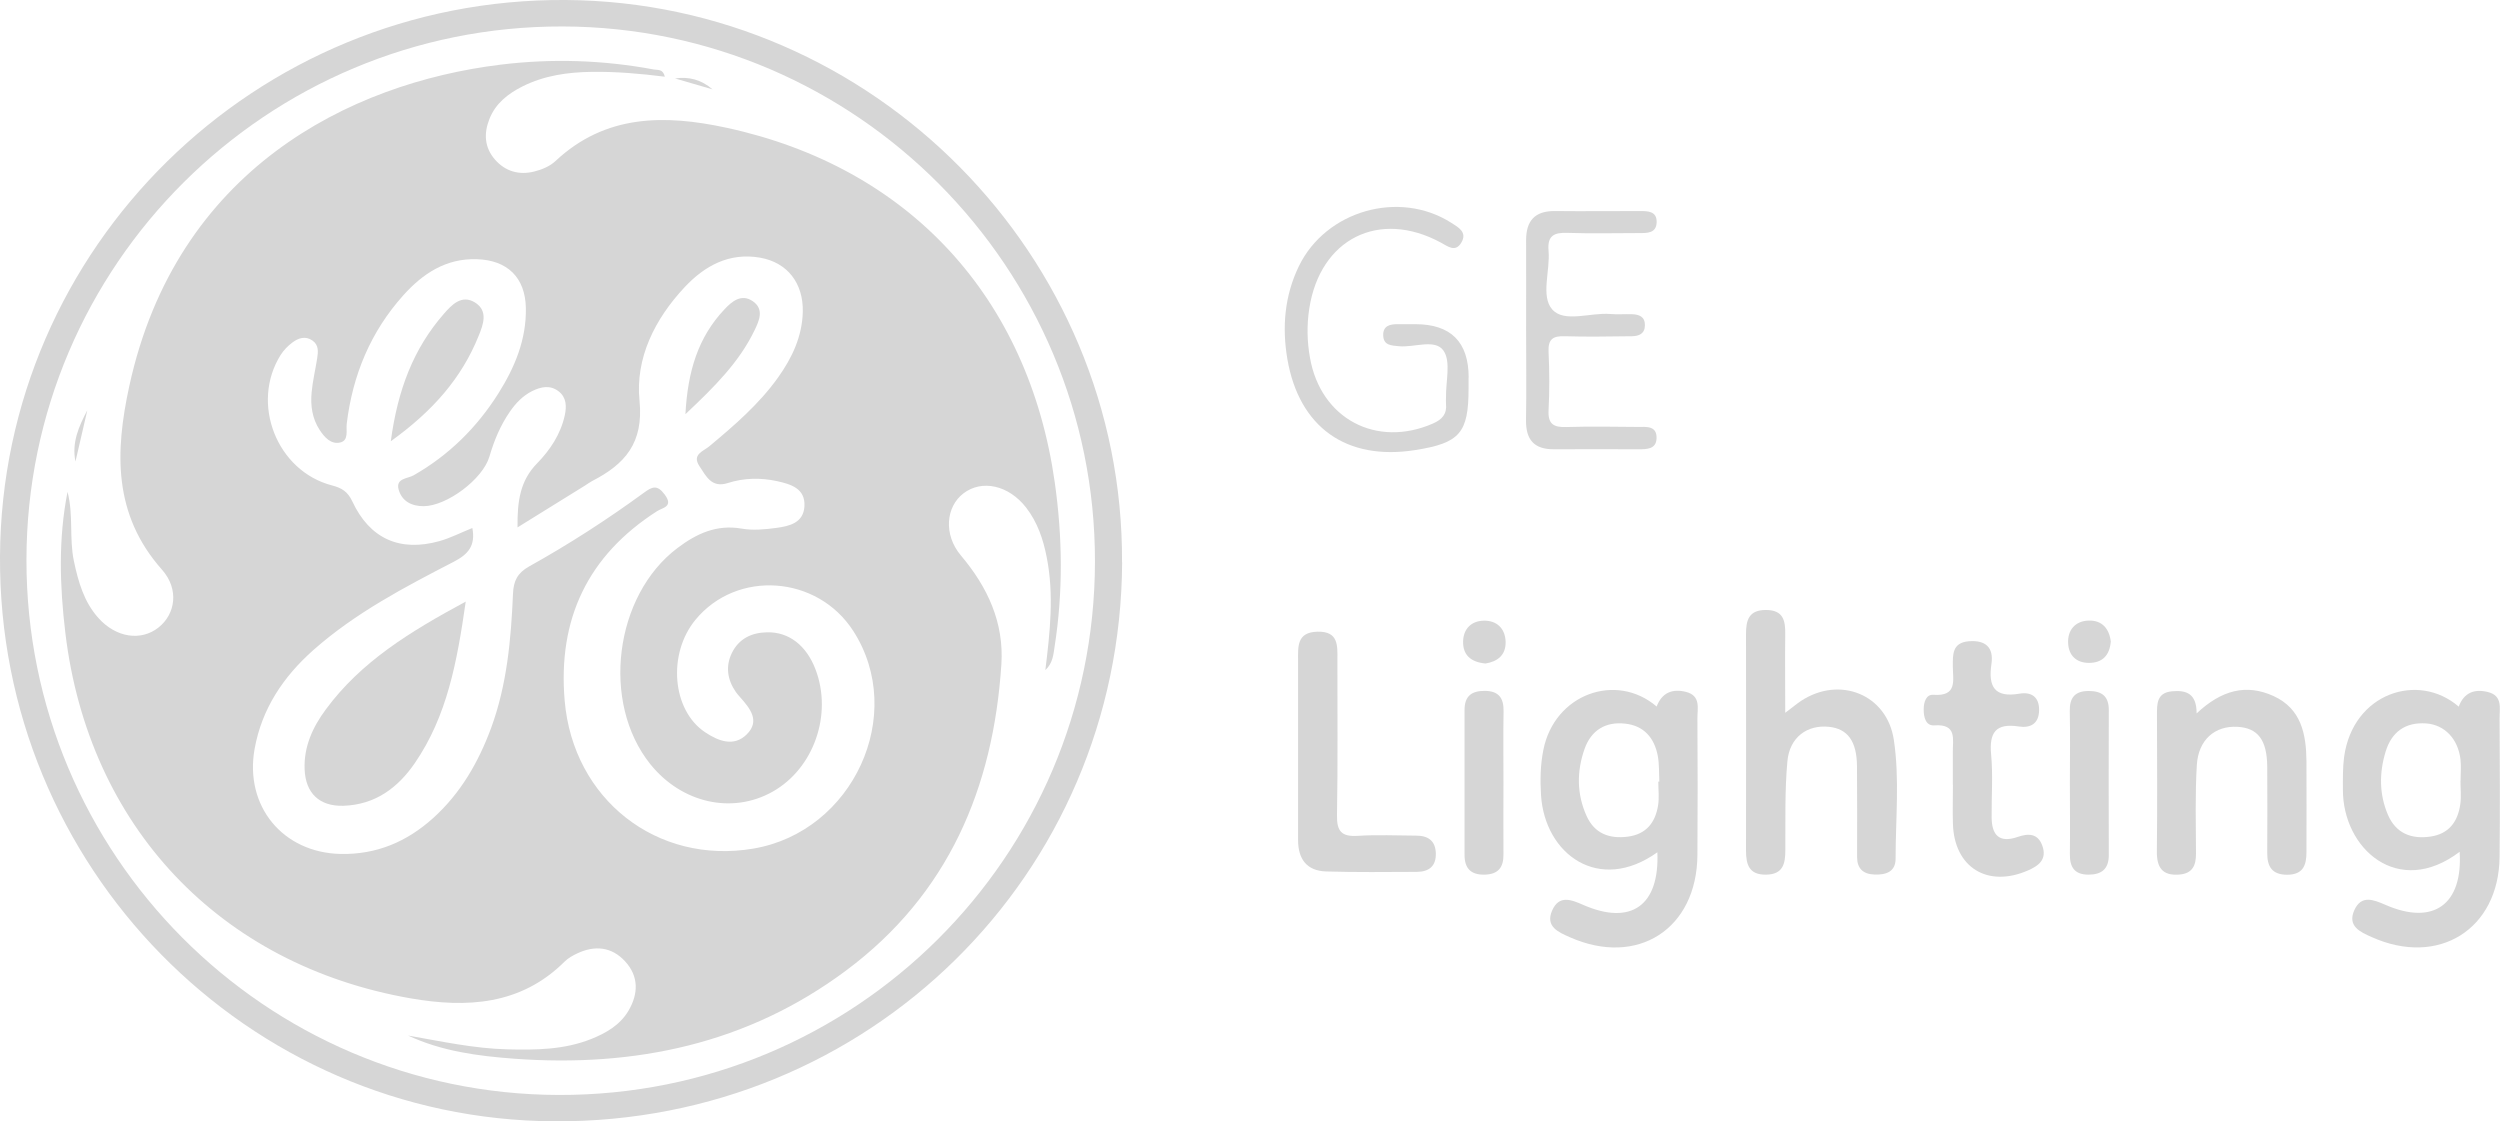 <?xml version="1.0" encoding="UTF-8"?><svg id="Corporate" xmlns="http://www.w3.org/2000/svg" width="242.84" height="108.92" viewBox="0 0 242.84 108.92"><path d="M109,54.62c-.15,30.34-24.63,54.46-55.13,54.3C23.98,108.77-.17,84.16,0,54.04.17,24.01,24.81-.21,54.97,0c29.82.21,54.17,24.82,54.02,54.61ZM106.36,54.56c.04-28.57-23.18-51.92-51.71-51.99C25.94,2.5,2.59,25.73,2.57,54.39c-.02,28.62,23.15,51.9,51.71,51.97,28.75.07,52.04-23.1,52.08-51.79Z" fill="#d6d6d6"/><path d="M161,82.78c-5.7,4.08-10.94.18-11.31-5.52-.09-1.47-.07-2.92.22-4.39,1.07-5.47,7.09-7.6,11.01-4.24.51-1.35,1.53-1.76,2.86-1.42,1.46.38,1.09,1.61,1.1,2.6.03,4.41.03,8.82,0,13.23-.04,7.2-5.83,10.92-12.41,7.99-1.08-.48-2.39-1.02-1.7-2.59.67-1.52,1.84-1.06,3.02-.54,4.63,2.02,7.42.09,7.2-5.12ZM161.07,75.92s.07,0,.11,0c-.04-.84,0-1.69-.15-2.5-.33-1.74-1.35-2.94-3.18-3.13-1.9-.21-3.29.65-3.93,2.45-.77,2.18-.77,4.4.2,6.53.77,1.7,2.21,2.23,3.99,2,1.8-.23,2.69-1.38,2.95-3.05.12-.75.02-1.53.02-2.3Z" fill="#d6d6d6"/><path d="M238.92,82.74c-5.97,4.53-11.38-.3-11.34-6.08,0-1.05-.02-2.11.12-3.15.86-6.2,7.21-8.26,11.13-4.87.5-1.35,1.51-1.75,2.83-1.42,1.46.36,1.13,1.58,1.14,2.58.02,4.48.05,8.97,0,13.45-.08,7.03-5.95,10.69-12.43,7.77-1.1-.49-2.38-1.05-1.68-2.61.68-1.51,1.86-1.02,3.04-.51,4.65,2.03,7.52-.05,7.19-5.17ZM239,75.84s0,0,.01,0c0-.7.07-1.4-.01-2.09-.24-1.98-1.54-3.35-3.33-3.48-2.03-.14-3.36.83-3.94,2.74-.63,2.06-.63,4.15.23,6.15.77,1.78,2.27,2.38,4.13,2.1,1.79-.26,2.65-1.45,2.89-3.12.11-.75.02-1.53.02-2.3Z" fill="#d6d6d6"/><path d="M173.41,69.24c.79-.6,1.15-.9,1.54-1.16,3.75-2.46,8.35-.63,9.01,3.79.57,3.81.17,7.69.17,11.54,0,1.28-.94,1.58-2.05,1.54-1.1-.04-1.69-.58-1.69-1.7,0-2.94.02-5.88-.01-8.83-.02-2.43-.91-3.63-2.72-3.82-2.11-.22-3.83,1.01-4.04,3.35-.26,2.85-.18,5.73-.2,8.6,0,1.33-.2,2.39-1.88,2.41-1.66.02-1.94-1-1.94-2.35.01-7,.01-14.01,0-21.01,0-1.35.26-2.35,1.93-2.35,1.71,0,1.9,1.05,1.88,2.37-.03,2.37,0,4.75,0,7.62Z" fill="#d6d6d6"/><path d="M213.37,69.3c2.41-2.27,4.82-2.9,7.47-1.69,2.7,1.23,3.18,3.71,3.2,6.35.02,2.94,0,5.88,0,8.82,0,1.29-.34,2.18-1.87,2.19-1.49,0-1.95-.81-1.94-2.13.01-2.8.02-5.6,0-8.4-.03-2.58-.92-3.73-2.89-3.84-2.19-.12-3.8,1.25-3.95,3.72-.17,2.86-.09,5.74-.08,8.61,0,1.13-.33,1.91-1.6,2.02-1.67.14-2.22-.68-2.2-2.26.05-4.41.02-8.82.01-13.23,0-1.09-.03-2.17,1.46-2.31,1.38-.13,2.4.21,2.39,2.15Z" fill="#d6d6d6"/><path d="M142.65,36.68c0,.35,0,.7,0,1.05,0,4.33-.85,5.31-5.19,5.99-6.68,1.05-11.27-2.21-12.41-8.84-.53-3.11-.27-6.16,1.12-9.03,2.63-5.4,9.74-7.42,14.78-4.22.71.45,1.61.92.99,1.95-.58.96-1.3.35-1.99-.02-6-3.24-11.72-.36-12.77,6.4-.25,1.61-.22,3.21.07,4.81,1.04,5.9,6.45,8.77,11.94,6.37.89-.39,1.37-.92,1.27-1.91-.02-.21,0-.42,0-.63-.03-1.54.49-3.45-.23-4.52-.81-1.21-2.85-.3-4.35-.45-.74-.07-1.48-.08-1.52-1.03-.04-.95.64-1.12,1.43-1.11.56,0,1.12,0,1.69,0q5.18,0,5.18,5.19Z" fill="#d6d6d6"/><path d="M148.24,32.15c0-2.94.01-5.88,0-8.82,0-1.9.86-2.85,2.81-2.83,2.74.03,5.47,0,8.21,0,.8,0,1.69,0,1.66,1.09-.03,1.08-.93,1.05-1.72,1.05-2.32,0-4.63.06-6.94-.02-1.32-.05-1.97.28-1.84,1.74.17,1.94-.78,4.42.36,5.7,1.17,1.32,3.7.28,5.63.44.7.06,1.4,0,2.1.02.7.02,1.27.23,1.27,1.06,0,.83-.57,1.07-1.26,1.08-2.17.02-4.35.07-6.52,0-1.15-.04-1.64.28-1.58,1.52.09,1.89.1,3.78,0,5.67-.07,1.34.49,1.67,1.72,1.63,2.31-.07,4.63-.03,6.94-.01.82,0,1.88-.15,1.83,1.12-.04,1.04-.94,1.05-1.73,1.05-2.74,0-5.47-.02-8.21,0-1.97.02-2.77-.94-2.74-2.86.05-2.87.01-5.74.01-8.61Z" fill="#d6d6d6"/><path d="M189.69,76.22c0-1.05,0-2.1,0-3.15-.02-1.25.44-2.77-1.8-2.61-.83.06-1.04-.8-1.03-1.56,0-.68.23-1.47.95-1.41,2.34.17,1.89-1.41,1.88-2.74,0-1.16-.08-2.32,1.55-2.46,1.62-.13,2.44.59,2.2,2.21-.32,2.18.28,3.3,2.73,2.88,1.12-.19,1.92.29,1.9,1.61-.02,1.32-.85,1.75-1.96,1.58-2.25-.35-2.9.58-2.7,2.73.19,2.01.03,4.06.05,6.09.01,1.71.72,2.53,2.52,1.91,1.04-.36,1.98-.37,2.41.87.46,1.32-.36,1.93-1.42,2.39-3.92,1.7-7.15-.31-7.27-4.54-.04-1.26,0-2.52,0-3.78Z" fill="#d6d6d6"/><path d="M126.09,72.57c0-2.8,0-5.6,0-8.39,0-1.36-.14-2.77,1.88-2.82,2.04-.05,1.95,1.32,1.94,2.71-.01,5.04.05,10.07-.04,15.11-.03,1.57.44,2.11,2.02,2.01,1.88-.12,3.78-.03,5.67-.02,1.15,0,1.88.49,1.91,1.73.03,1.25-.68,1.78-1.84,1.79-2.94.01-5.89.05-8.82-.04-1.88-.06-2.72-1.21-2.72-3.04,0-3.01,0-6.02,0-9.02Z" fill="#d6d6d6"/><path d="M146.04,76.05c0,2.31-.02,4.62,0,6.93.02,1.29-.52,1.96-1.86,1.98-1.33.02-1.92-.63-1.92-1.92,0-4.69,0-9.39,0-14.08,0-1.36.7-1.86,1.98-1.85,1.36.01,1.84.72,1.81,2-.04,2.31-.01,4.62-.01,6.93Z" fill="#d6d6d6"/><path d="M201.06,76.01c0-2.31.04-4.62-.01-6.93-.03-1.32.51-1.96,1.84-1.96,1.28,0,1.96.51,1.95,1.87-.02,4.69-.01,9.39,0,14.08,0,1.33-.69,1.89-1.97,1.89-1.37,0-1.83-.74-1.81-2.01.03-2.31,0-4.62,0-6.93Z" fill="#d6d6d6"/><path d="M205.03,62.36c-.12,1.28-.79,2.03-2.12,2.03-1.25,0-1.97-.75-2.02-1.92-.06-1.28.7-2.15,1.99-2.19,1.29-.04,2.01.76,2.16,2.08Z" fill="#d6d6d6"/><path d="M144.28,64.45c-1.42-.14-2.19-.83-2.16-2.15.03-1.21.79-1.97,1.97-2.01,1.28-.04,2.11.73,2.16,2.03.04,1.34-.82,1.95-1.96,2.13Z" fill="#d6d6d6"/><path d="M101.54,65.09c.45-3.66.86-7.31.13-10.98-.34-1.74-.9-3.39-2-4.81-1.69-2.17-4.29-2.75-6.09-1.37-1.69,1.29-1.96,3.99-.24,6.03,2.61,3.09,4.19,6.53,3.93,10.56-.78,12.03-5.16,22.36-15.08,29.75-9.56,7.13-20.51,9.43-32.23,8.57-3.53-.26-7.04-.72-10.32-2.25,3.21.56,6.39,1.26,9.66,1.34,2.75.07,5.48.04,8.09-.99,1.46-.58,2.81-1.35,3.64-2.73.99-1.66,1.04-3.38-.33-4.85-1.3-1.4-2.93-1.55-4.63-.75-.44.21-.89.46-1.23.8-4.25,4.23-9.5,4.51-14.93,3.57-18.61-3.24-31.31-16.74-33.56-35.49-.55-4.59-.69-9.15.21-13.71.59,2.22.15,4.5.62,6.73.43,2.02.98,3.96,2.38,5.52,1.71,1.91,4.13,2.27,5.83.93,1.65-1.3,2.04-3.72.34-5.63-4.75-5.36-4.56-11.44-3.17-17.83,4.56-20.96,21.3-29.41,36.07-31.22,4.99-.61,9.95-.45,14.88.47.37.07.89-.08,1.07.7-2.4-.3-4.73-.5-7.08-.47-2.34.03-4.62.35-6.74,1.41-1.41.71-2.62,1.65-3.22,3.17-.56,1.41-.48,2.77.54,3.94,1.01,1.16,2.36,1.53,3.82,1.16.73-.18,1.52-.51,2.05-1.01,4.87-4.57,10.65-4.53,16.62-3.24,17.72,3.83,29.35,16.47,31.89,34.48.75,5.31.81,10.61-.02,15.92-.12.8-.18,1.62-.9,2.28ZM45.88,51.28c.34,1.75-.44,2.58-1.79,3.28-4.8,2.48-9.6,4.99-13.68,8.61-2.91,2.59-4.98,5.69-5.68,9.58-.99,5.56,2.74,10.08,8.36,10.2,3.49.07,6.44-1.19,8.99-3.49,2.67-2.41,4.4-5.43,5.63-8.76,1.54-4.2,1.93-8.6,2.12-13.02.05-1.25.43-2.02,1.57-2.66,3.86-2.15,7.58-4.55,11.15-7.16.79-.58,1.28-.81,2.01.17.9,1.2-.21,1.28-.73,1.62-6.75,4.32-9.66,10.51-8.98,18.41.82,9.59,8.97,15.96,18.33,14.37,9.69-1.64,14.92-13.02,9.71-21.13-3.49-5.43-11.32-5.98-15.34-1.09-2.72,3.31-2.27,8.77.93,10.91,1.28.86,2.8,1.46,4.05.22,1.34-1.32.31-2.55-.66-3.64-.14-.16-.28-.32-.4-.49-.82-1.19-1.01-2.49-.38-3.78.68-1.39,1.92-1.99,3.44-2.01,2.1-.04,3.8,1.28,4.68,3.59,1.68,4.38-.16,9.64-4.16,11.89-3.94,2.22-8.84,1.11-11.88-2.67-4.8-5.98-3.5-16.38,2.64-21,1.84-1.39,3.8-2.31,6.24-1.88,1.08.19,2.25.08,3.36-.07,1.27-.17,2.64-.49,2.73-2.1.1-1.75-1.35-2.15-2.65-2.44-1.59-.35-3.23-.32-4.79.18-1.59.51-2.11-.67-2.76-1.64-.76-1.14.39-1.45.95-1.92,2.43-2.03,4.82-4.08,6.68-6.68,1.37-1.92,2.35-3.99,2.41-6.39.06-2.78-1.49-4.79-4.15-5.26-2.99-.52-5.37.78-7.32,2.86-2.9,3.09-4.81,6.9-4.39,11.03.41,4.12-1.42,6.17-4.59,7.8-.25.13-.47.3-.71.45-2.1,1.3-4.21,2.61-6.55,4.06-.03-2.59.27-4.55,1.89-6.21,1.27-1.3,2.3-2.84,2.7-4.68.18-.84.18-1.72-.59-2.32-.83-.65-1.73-.45-2.58-.03-.9.45-1.58,1.16-2.15,1.98-.93,1.34-1.54,2.81-2,4.38-.64,2.2-4.14,4.8-6.38,4.82-1.18.01-2.13-.49-2.44-1.62-.3-1.1.88-1.05,1.46-1.38,3.43-1.96,6.15-4.65,8.24-7.97,1.59-2.53,2.72-5.23,2.66-8.29-.06-2.95-1.79-4.64-4.76-4.73-3-.1-5.25,1.4-7.13,3.49-3.19,3.55-4.94,7.77-5.51,12.49-.08.64.22,1.61-.62,1.82-.91.22-1.55-.51-2.02-1.23-.72-1.11-.89-2.36-.77-3.64.1-1.11.37-2.21.54-3.31.1-.63.16-1.29-.46-1.72-.69-.48-1.37-.24-1.95.19-.44.33-.85.75-1.14,1.21-2.95,4.7-.38,11.27,4.98,12.67.95.25,1.53.59,1.98,1.55,1.69,3.63,4.62,4.94,8.47,3.86,1.07-.3,2.07-.82,3.19-1.27Z" fill="#d6d6d6"/><path d="M8.48,39.86c-.38,1.66-.77,3.32-1.15,4.97-.38-1.85.34-3.44,1.15-4.97Z" fill="#d6d6d6"/><path d="M69.21,8.68c-1.21-.35-2.42-.71-3.64-1.06,1.36-.2,2.57.13,3.64,1.06Z" fill="#d6d6d6"/><path d="M45.24,58.43c-.84,5.86-1.81,11.13-4.95,15.7-1.66,2.42-3.87,4.04-6.93,4.14-2.32.07-3.68-1.21-3.77-3.54-.09-2.2.79-4.11,2.06-5.82,3.41-4.63,8.15-7.54,13.6-10.48Z" fill="#d6d6d6"/><path d="M37.96,42.86c.68-5.04,2.22-9.01,5.15-12.37.76-.87,1.73-1.92,3.04-1.1,1.29.82.79,2.13.35,3.22-1.66,4.12-4.45,7.31-8.54,10.25Z" fill="#d6d6d6"/><path d="M66.58,40.24c.22-4.23,1.26-7.5,3.78-10.18.72-.77,1.64-1.56,2.75-.81,1.15.78.63,1.91.18,2.84-1.48,3.07-3.83,5.43-6.71,8.14Z" fill="#d6d6d6"/></svg>